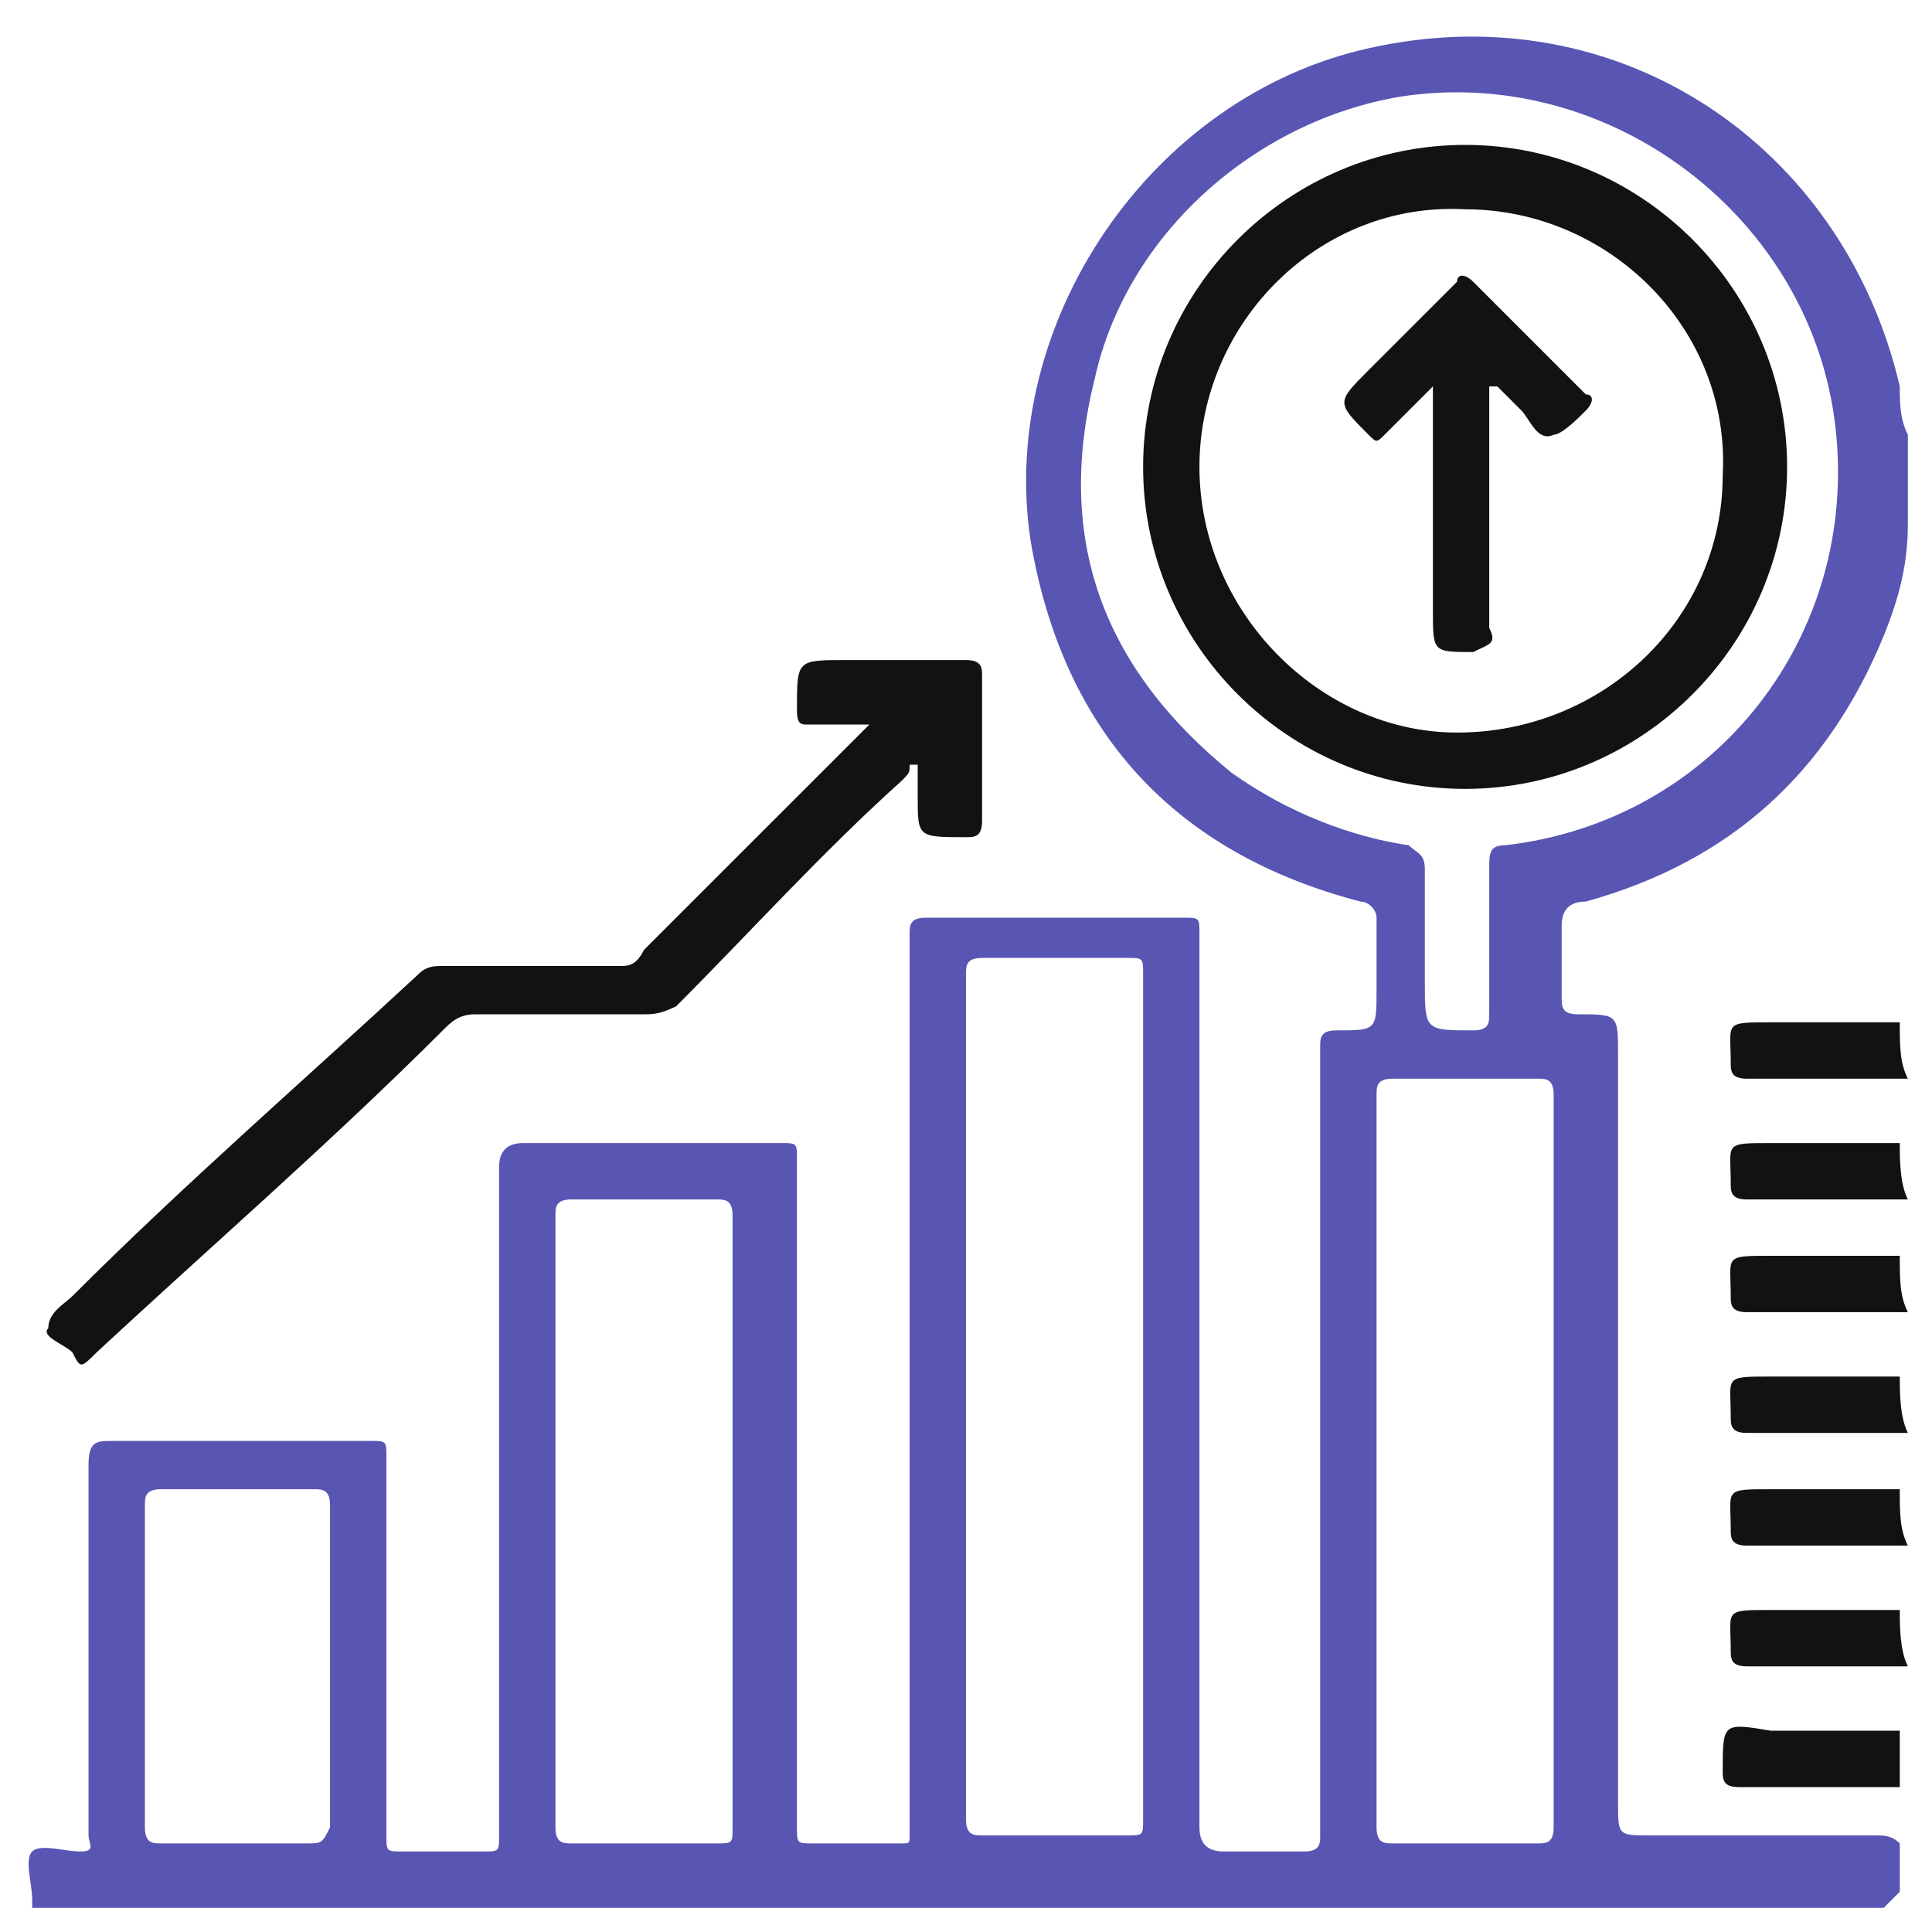 <svg width="40" height="40" viewBox="0 0 40 40" fill="none" xmlns="http://www.w3.org/2000/svg">
<g clip-path="url(#clip0_1_17263)">
<path d="M39.333 39.166C39.333 38.833 39.333 38.5 39.333 38.166C39.167 38 39 38 38.833 38C37.333 38 35.667 38 34.167 38C33.5 38 33.5 38 33.5 37.333C33.5 32.166 33.5 27 33.5 21.833C33.5 21 33.5 21 32.667 21C32.333 21 32.333 20.833 32.333 20.666C32.333 20.166 32.333 19.666 32.333 19.166C32.333 18.833 32.5 18.666 32.833 18.666C35.833 17.833 37.833 16 39 13.166C39.333 12.333 39.5 11.666 39.5 10.833C39.5 10.166 39.5 9.5 39.5 9C39.333 8.667 39.333 8.333 39.333 8C38.167 3 33.5 -0.167 28.333 1C23.833 2 20.667 6.667 21.333 11.166C22 15.166 24.333 17.666 28.167 18.666C28.333 18.666 28.5 18.833 28.5 19C28.5 19.5 28.5 20 28.5 20.5C28.5 21.333 28.5 21.333 27.667 21.333C27.333 21.333 27.333 21.5 27.333 21.666C27.333 26.833 27.333 32 27.333 37.333C27.333 37.5 27.333 37.833 27.333 38C27.333 38.166 27.333 38.333 27 38.333C26.5 38.333 25.833 38.333 25.333 38.333C25 38.333 24.833 38.166 24.833 37.833C24.833 31.666 24.833 25.5 24.833 19.333C24.833 19 24.833 19 24.5 19C22.667 19 21 19 19.167 19C18.833 19 18.833 19.166 18.833 19.333C18.833 25.5 18.833 31.666 18.833 37.833V38C18.833 38.166 18.833 38.166 18.667 38.166C18 38.166 17.5 38.166 16.833 38.166C16.5 38.166 16.5 38.166 16.5 37.833C16.5 33.166 16.5 28.666 16.5 24C16.5 23.666 16.5 23.666 16.167 23.666C14.333 23.666 12.667 23.666 10.833 23.666C10.5 23.666 10.333 23.833 10.333 24.166C10.333 28.833 10.333 33.333 10.333 38C10.333 38.333 10.333 38.333 10 38.333C9.5 38.333 8.833 38.333 8.333 38.333C8 38.333 8 38.333 8 38C8 35.333 8 32.833 8 30.166C8 29.833 8 29.833 7.667 29.833C5.833 29.833 4.167 29.833 2.333 29.833C2 29.833 1.833 29.833 1.833 30.333C1.833 32.833 1.833 35.5 1.833 38C1.833 38.166 2 38.333 1.667 38.333C1.333 38.333 0.833 38.166 0.667 38.333C0.5 38.5 0.667 39 0.667 39.333V39.5C13.5 39.5 26.333 39.5 39 39.5C39.167 39.333 39.167 39.333 39.333 39.166C39.333 39.333 39.333 39.333 39.333 39.166ZM6.333 38.166C5.333 38.166 4.333 38.166 3.333 38.166C3.167 38.166 3 38.166 3 37.833C3 35.666 3 33.333 3 31.166C3 31 3 30.833 3.333 30.833C4.333 30.833 5.333 30.833 6.5 30.833C6.667 30.833 6.833 30.833 6.833 31.166C6.833 32.333 6.833 33.333 6.833 34.5C6.833 35.666 6.833 36.666 6.833 37.833C6.667 38.166 6.667 38.166 6.333 38.166ZM14.833 38.166C13.833 38.166 12.833 38.166 11.833 38.166C11.667 38.166 11.5 38.166 11.5 37.833C11.5 33.666 11.5 29.333 11.5 25.166C11.5 25 11.5 24.833 11.833 24.833C12.833 24.833 13.833 24.833 14.833 24.833C15 24.833 15.167 24.833 15.167 25.166C15.167 27.333 15.167 29.5 15.167 31.5C15.167 33.666 15.167 35.666 15.167 37.833C15.167 38.166 15.167 38.166 14.833 38.166ZM23.667 29C23.667 31.833 23.667 34.833 23.667 37.666C23.667 38 23.667 38 23.333 38C22.333 38 21.333 38 20.333 38C20.167 38 20 38 20 37.666C20 31.833 20 26 20 20.166C20 20 20 19.833 20.333 19.833C21.333 19.833 22.333 19.833 23.333 19.833C23.667 19.833 23.667 19.833 23.667 20.166C23.667 23.166 23.667 26.166 23.667 29ZM25.5 16C22.833 13.833 21.833 11.166 22.667 7.833C23.333 4.833 26 2.5 29 2C33.333 1.333 37.5 4.5 38 8.833C38.5 13.166 35.5 17 31.167 17.5C30.833 17.5 30.833 17.666 30.833 18C30.833 19 30.833 20 30.833 21C30.833 21.166 30.833 21.333 30.5 21.333C29.5 21.333 29.5 21.333 29.5 20.333C29.5 20 29.5 19.666 29.5 19.5C29.5 19 29.5 18.5 29.5 18C29.5 17.666 29.333 17.666 29.167 17.5C28 17.333 26.667 16.833 25.5 16ZM31.833 38.166C30.833 38.166 29.833 38.166 28.833 38.166C28.667 38.166 28.5 38.166 28.5 37.833C28.5 32.833 28.5 27.666 28.5 22.666C28.5 22.5 28.5 22.333 28.833 22.333C29.833 22.333 30.833 22.333 31.833 22.333C32 22.333 32.167 22.333 32.167 22.666C32.167 25.166 32.167 27.666 32.167 30.333C32.167 32.833 32.167 35.333 32.167 37.833C32.167 38.166 32 38.166 31.833 38.166Z" fill="#5855B3"/>
<path d="M39.333 21.166C38.5 21.166 37.5 21.166 36.667 21.166C35.667 21.166 35.833 21.166 35.833 22C35.833 22.166 35.833 22.333 36.167 22.333C37.333 22.333 38.333 22.333 39.5 22.333C39.333 22 39.333 21.666 39.333 21.166Z" fill="#121212"/>
<path d="M39.333 23.666C38.5 23.666 37.5 23.666 36.667 23.666C35.667 23.666 35.833 23.666 35.833 24.5C35.833 24.666 35.833 24.833 36.167 24.833C37.333 24.833 38.333 24.833 39.5 24.833C39.333 24.5 39.333 24 39.333 23.666Z" fill="#121212"/>
<path d="M39.333 26C38.5 26 37.5 26 36.667 26C35.667 26 35.833 26 35.833 26.833C35.833 27 35.833 27.167 36.167 27.167C37.333 27.167 38.333 27.167 39.5 27.167C39.333 26.833 39.333 26.5 39.333 26Z" fill="#121212"/>
<path d="M39.333 28.5C38.5 28.5 37.5 28.5 36.667 28.5C35.667 28.5 35.833 28.5 35.833 29.333C35.833 29.5 35.833 29.667 36.167 29.667C37.333 29.667 38.333 29.667 39.5 29.667C39.333 29.333 39.333 28.833 39.333 28.5Z" fill="#121212"/>
<path d="M39.333 30.833C38.5 30.833 37.5 30.833 36.667 30.833C35.667 30.833 35.833 30.833 35.833 31.666C35.833 31.833 35.833 32 36.167 32C37.333 32 38.333 32 39.5 32C39.333 31.666 39.333 31.333 39.333 30.833Z" fill="#121212"/>
<path d="M39.333 33.333C38.5 33.333 37.5 33.333 36.667 33.333C35.667 33.333 35.833 33.333 35.833 34.166C35.833 34.333 35.833 34.5 36.167 34.5C37.333 34.5 38.333 34.5 39.5 34.5C39.333 34.166 39.333 33.666 39.333 33.333Z" fill="#121212"/>
<path d="M35.667 36.666C35.667 36.833 35.667 37 36 37C37.167 37 38.167 37 39.333 37C39.333 36.666 39.333 36.166 39.333 35.833C38.5 35.833 37.5 35.833 36.667 35.833C35.667 35.666 35.667 35.666 35.667 36.666Z" fill="#121212"/>
<path d="M1.5 28C1.667 28.333 1.667 28.333 2 28C4.333 25.833 6.833 23.666 9.167 21.333C9.333 21.166 9.5 21 9.833 21C11 21 12.167 21 13.333 21C13.5 21 13.667 21 14 20.833C15.5 19.333 17 17.666 18.667 16.166C18.833 16 18.833 16 18.833 15.833C18.833 15.833 18.833 15.833 19 15.833C19 16 19 16.166 19 16.5C19 17.333 19 17.333 20 17.333C20.167 17.333 20.333 17.333 20.333 17C20.333 16 20.333 15 20.333 14C20.333 13.833 20.333 13.666 20 13.666C19.167 13.666 18.333 13.666 17.5 13.666C16.5 13.666 16.5 13.666 16.5 14.666C16.5 14.833 16.5 15 16.667 15C17 15 17.5 15 18 15C16.333 16.666 14.833 18.166 13.333 19.666C13.167 20 13 20 12.833 20C11.667 20 10.333 20 9.167 20C9 20 8.833 20 8.667 20.166C6.333 22.333 3.833 24.5 1.5 26.833C1.333 27 1 27.166 1 27.5C0.833 27.666 1.333 27.833 1.5 28Z" fill="#121212"/>
<path d="M37 9.667C37 6 34 3 30.333 3C26.667 3 23.667 6 23.667 9.667C23.667 13.333 26.667 16.333 30.333 16.333C34 16.333 37 13.333 37 9.667ZM24.833 9.667C24.833 6.667 27.333 4.167 30.333 4.333C33.333 4.333 35.833 6.833 35.667 9.833C35.667 12.833 33.167 15.167 30.167 15.167C27.333 15.167 24.833 12.667 24.833 9.667Z" fill="#121212"/>
<path d="M30.833 13C30.833 11.333 30.833 9.666 30.833 8C30.833 8 30.833 8 31 8C31.167 8.166 31.333 8.333 31.5 8.5C31.667 8.666 31.833 9.166 32.167 9C32.333 9 32.667 8.666 32.833 8.5C33 8.333 33 8.166 32.833 8.166C32 7.333 31.333 6.666 30.5 5.833C30.333 5.666 30.167 5.666 30.167 5.833C29.5 6.5 29 7 28.333 7.666C27.667 8.333 27.667 8.333 28.333 9C28.5 9.166 28.5 9.166 28.667 9C29 8.666 29.333 8.333 29.667 8C29.667 8.166 29.667 8.333 29.667 8.5C29.667 9.833 29.667 11.333 29.667 12.666C29.667 13.5 29.667 13.5 30.5 13.5C30.833 13.333 31 13.333 30.833 13Z" fill="#121212"/>
</g>
<defs>
<clipPath id="clip0_1_17263">
<rect width="40" height="40" fill="white"/>
</clipPath>
</defs>
</svg>
